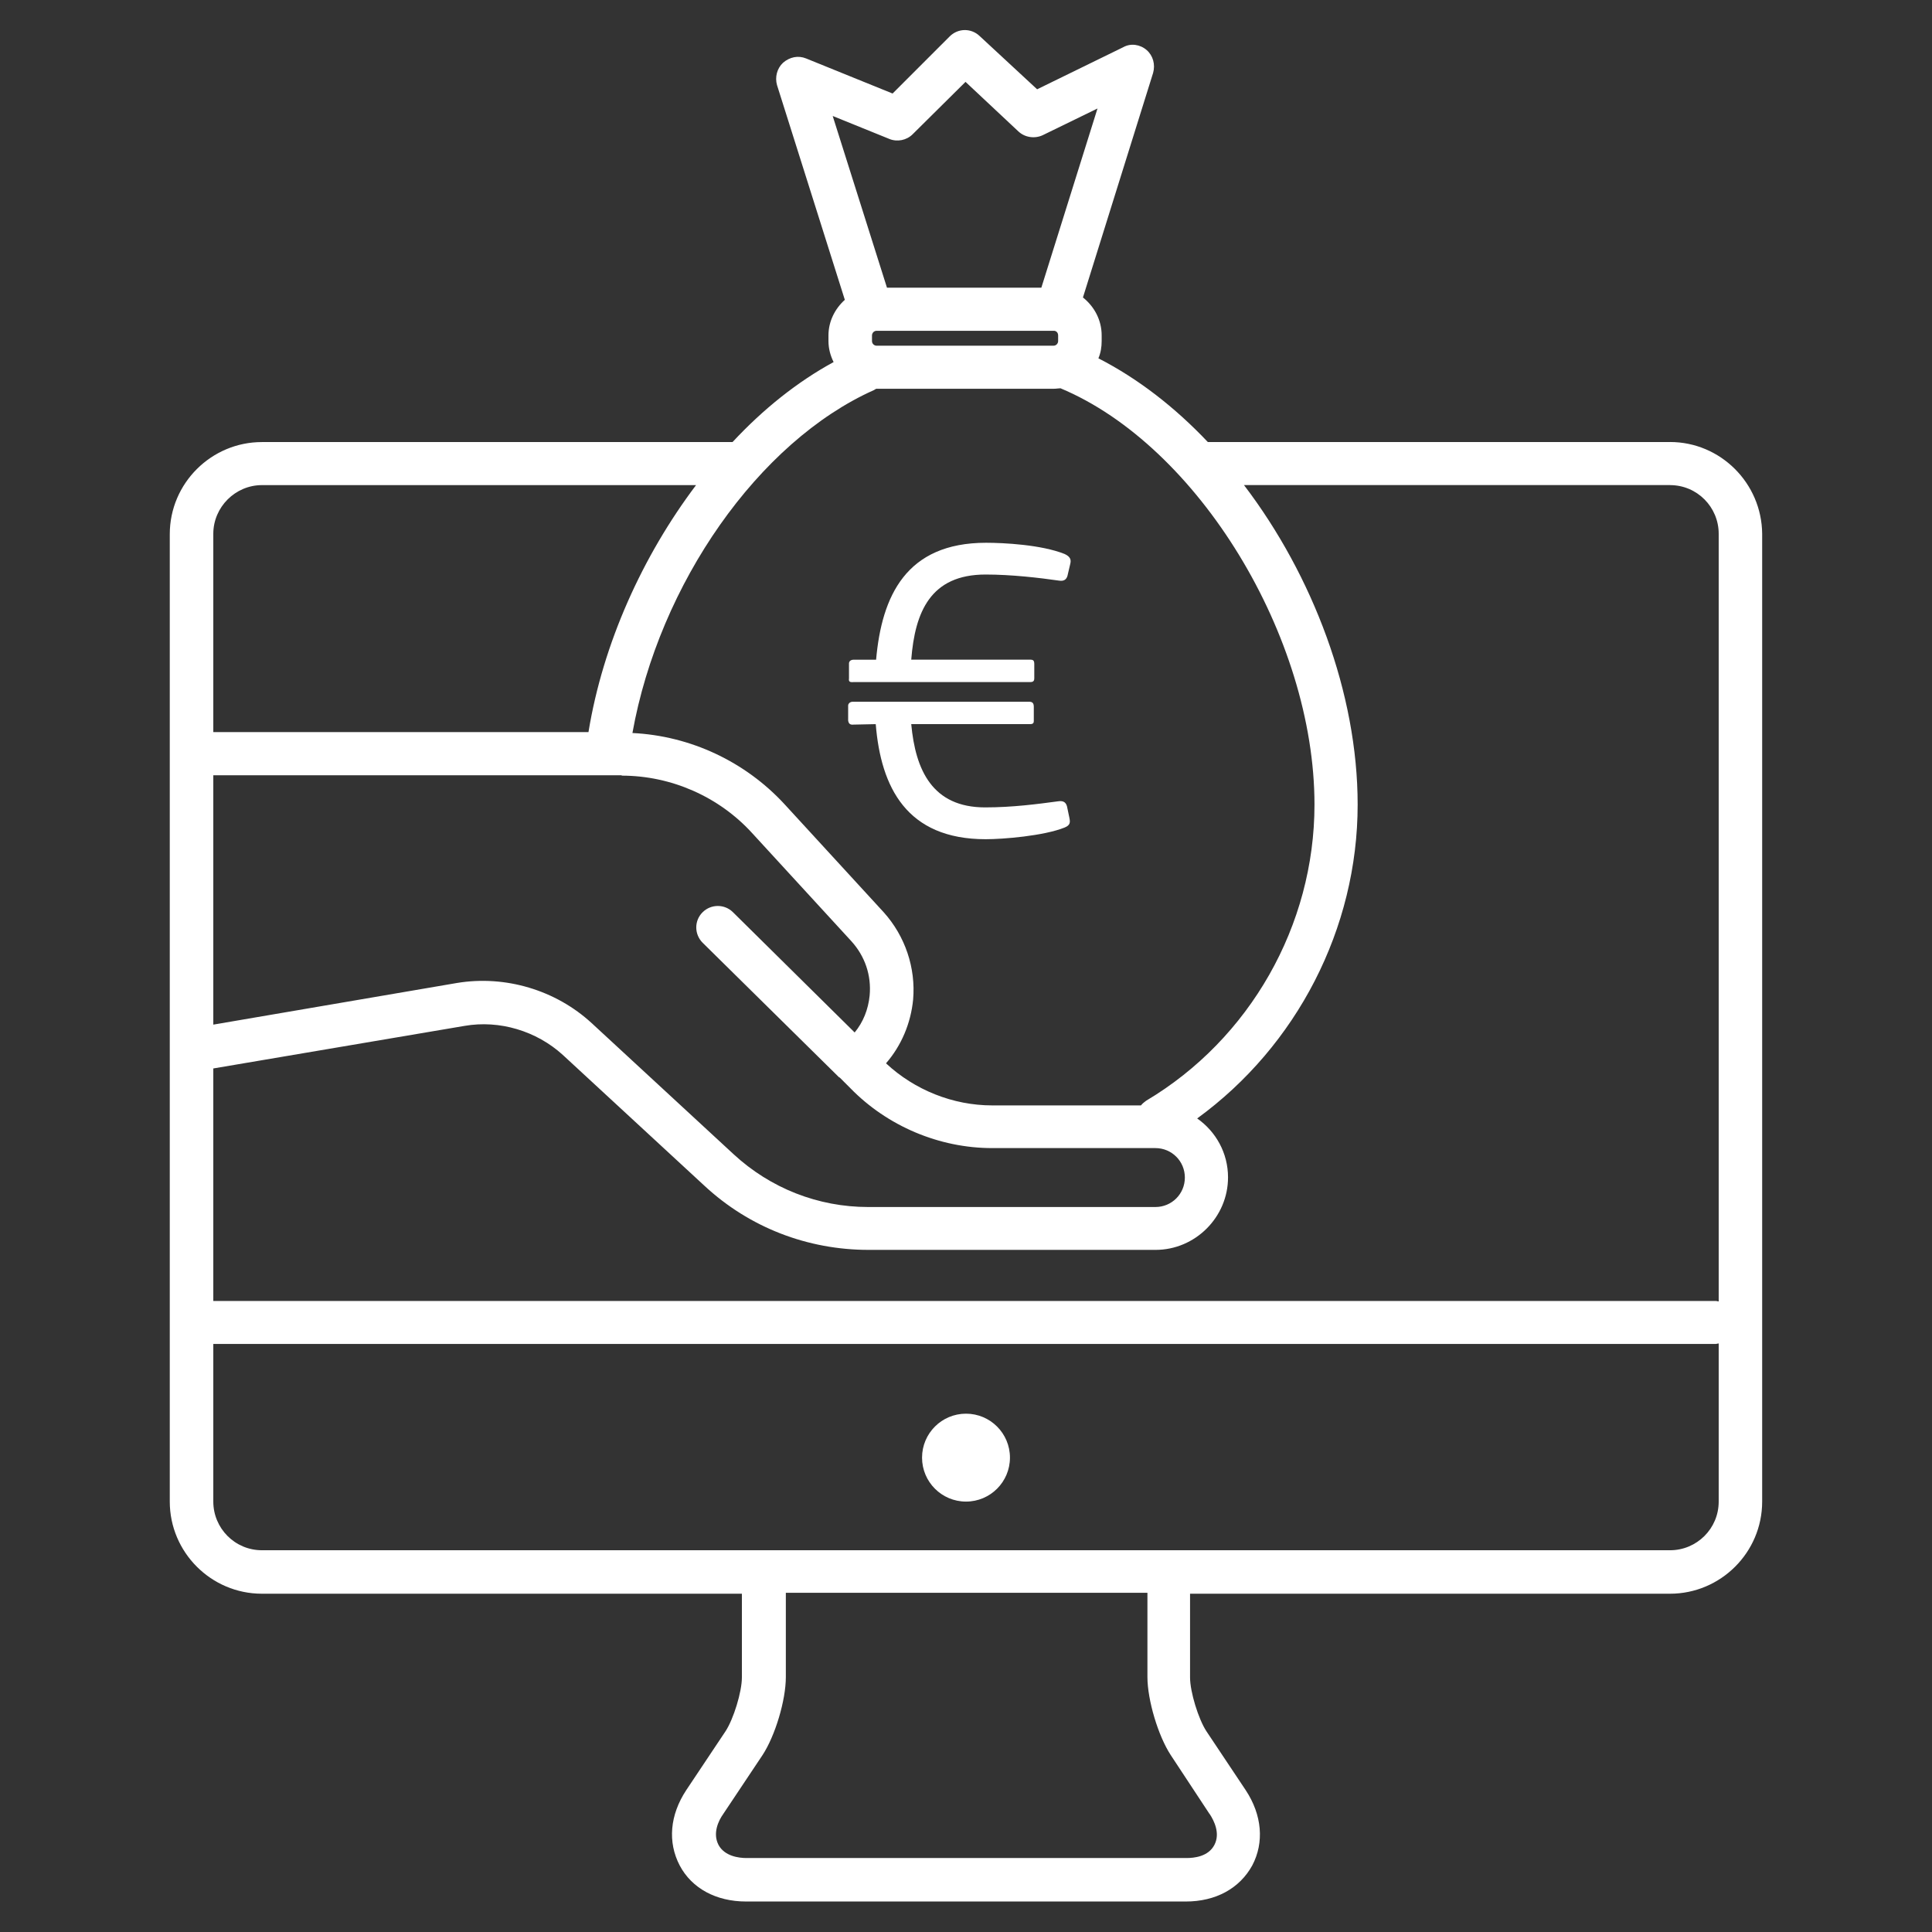 <!-- Generated by IcoMoon.io -->
<svg version="1.1" xmlns="http://www.w3.org/2000/svg" width="32" height="32" viewBox="0 0 32 32">
<rect x="0" y="0" width="32" height="32" fill="#333333" stroke="none"/>
<title>monetization</title>
<path fill="#fff" d="M27.661 7.322h-7.655c-0.55-0.581-1.162-1.054-1.813-1.387 0.039-0.093 0.054-0.186 0.054-0.287v-0.093c0-0.256-0.124-0.48-0.31-0.628l1.162-3.719c0.039-0.139 0-0.287-0.108-0.38s-0.263-0.116-0.387-0.046l-1.426 0.697-0.953-0.883c-0.139-0.132-0.356-0.132-0.496 0.008l-0.945 0.945-1.433-0.581c-0.132-0.054-0.271-0.023-0.38 0.070-0.101 0.093-0.139 0.24-0.101 0.372l1.123 3.556c-0.163 0.147-0.271 0.356-0.271 0.589v0.093c0 0.124 0.031 0.24 0.085 0.349-0.597 0.325-1.162 0.775-1.674 1.325h-7.795c-0.837 0-1.526 0.682-1.526 1.526v16.023c0 0.837 0.682 1.526 1.526 1.526h7.95v1.387c0 0.24-0.139 0.69-0.271 0.891l-0.651 0.976c-0.271 0.411-0.31 0.86-0.108 1.247 0.201 0.38 0.604 0.597 1.1 0.597h7.283c0.496 0 0.891-0.217 1.1-0.597 0.201-0.38 0.163-0.837-0.108-1.247l-0.651-0.976c-0.132-0.201-0.271-0.651-0.271-0.891v-1.387h7.95c0.837 0 1.526-0.682 1.526-1.526v-16.031c-0.008-0.837-0.69-1.519-1.526-1.519zM27.661 8.035c0.449 0 0.806 0.364 0.806 0.806v12.715c-0.015 0-0.031-0.008-0.047-0.008h-24.887v-3.851l4.161-0.705c0.581-0.101 1.193 0.085 1.627 0.48l2.348 2.169c0.744 0.69 1.705 1.061 2.72 1.061h4.75c0.659 0 1.201-0.542 1.201-1.201 0-0.403-0.201-0.759-0.511-0.976 1.65-1.201 2.658-3.146 2.658-5.199 0-1.844-0.744-3.797-1.883-5.292h7.059zM10.297 12.847c0.821 0 1.612 0.349 2.162 0.953l1.643 1.79c0.225 0.248 0.333 0.566 0.302 0.899-0.023 0.232-0.108 0.442-0.248 0.612l-2.015-1.991c-0.139-0.139-0.364-0.139-0.504 0s-0.139 0.364 0 0.504l2.255 2.224c0.008 0.008 0.008 0.008 0.015 0.008l0.178 0.178c0.612 0.628 1.472 0.992 2.348 0.992h2.704c0.271 0 0.488 0.217 0.488 0.488s-0.217 0.488-0.488 0.488h-4.757c-0.829 0-1.619-0.31-2.231-0.876l-2.348-2.169c-0.597-0.55-1.433-0.798-2.231-0.666l-4.037 0.69v-4.13h6.764v0.008zM14.52 5.726c-0.039 0-0.077-0.031-0.077-0.077v-0.093c0-0.039 0.031-0.077 0.077-0.077h2.921c0.008 0 0.008 0 0.015 0 0.039 0 0.070 0.031 0.070 0.077v0.093c0 0.039-0.031 0.077-0.077 0.077h-2.929zM14.729 2.301c0.132 0.054 0.287 0.023 0.387-0.077l0.876-0.868 0.876 0.821c0.108 0.101 0.271 0.124 0.403 0.062l0.907-0.442-0.93 2.968h-2.557l-0.899-2.844 0.938 0.38zM14.474 6.462c0.015-0.008 0.023-0.016 0.039-0.023h2.944c0.039 0 0.077-0.008 0.108-0.008 2.278 0.953 4.207 4.114 4.207 6.896 0 1.999-1.069 3.882-2.789 4.905-0.031 0.023-0.062 0.047-0.085 0.077h-2.464c-0.651 0-1.286-0.256-1.759-0.697 0.256-0.294 0.411-0.666 0.449-1.054 0.046-0.527-0.132-1.054-0.488-1.449l-1.643-1.79c-0.651-0.705-1.557-1.131-2.518-1.178 0.442-2.472 2.092-4.827 3.998-5.679zM4.339 8.035h7.19c-0.883 1.17-1.542 2.619-1.782 4.091h-6.214v-3.285c0-0.442 0.364-0.806 0.806-0.806zM20.037 30.047c0.070 0.108 0.178 0.318 0.077 0.511s-0.333 0.217-0.465 0.217h-7.283c-0.132 0-0.364-0.031-0.465-0.217-0.101-0.194 0-0.403 0.077-0.511l0.651-0.976c0.209-0.318 0.387-0.907 0.387-1.294v-1.395h5.989v1.395c0 0.38 0.178 0.976 0.387 1.294l0.643 0.976zM27.661 25.677h-1.038c-0.008 0-0.008 0-0.015 0h-20.99c-0.008 0-0.008 0-0.016 0h-1.263c-0.449 0-0.806-0.364-0.806-0.806v-2.611h24.887c0.015 0 0.031-0.008 0.047-0.008v2.619c0 0.449-0.364 0.806-0.806 0.806z"></path>
<path fill="#fff" d="M16.728 24.143c0 0.402-0.326 0.728-0.728 0.728s-0.728-0.326-0.728-0.728c0-0.402 0.326-0.728 0.728-0.728s0.728 0.326 0.728 0.728z"></path>
<path fill="#fff" d="M14.125 12.002l0.38-0.008c0.085 1.046 0.511 1.906 1.821 1.906 0.287 0 0.961-0.054 1.309-0.194 0.093-0.039 0.093-0.085 0.077-0.163l-0.039-0.186c-0.015-0.054-0.047-0.101-0.147-0.085-0.341 0.046-0.759 0.101-1.209 0.101-0.876 0-1.154-0.62-1.224-1.379h1.968c0.054 0 0.062-0.023 0.062-0.054v-0.232c0-0.062-0.023-0.085-0.077-0.085h-2.921c-0.054 0-0.077 0.039-0.077 0.062v0.248c0.008 0.054 0.031 0.070 0.077 0.070z"></path>
<path fill="#fff" d="M14.125 11.297h2.944c0.054 0 0.062-0.031 0.062-0.062v-0.232c0-0.062-0.015-0.077-0.070-0.077h-1.968c0.062-0.79 0.318-1.41 1.232-1.41 0.426 0 0.891 0.054 1.216 0.101 0.093 0.015 0.124-0.031 0.139-0.077l0.047-0.201c0.015-0.062 0.008-0.116-0.093-0.163-0.387-0.155-1.015-0.186-1.302-0.186-1.325 0-1.728 0.883-1.821 1.937h-0.372c-0.054 0-0.077 0.031-0.077 0.062v0.248c-0.008 0.054 0.015 0.062 0.062 0.062z"></path>
</svg>
